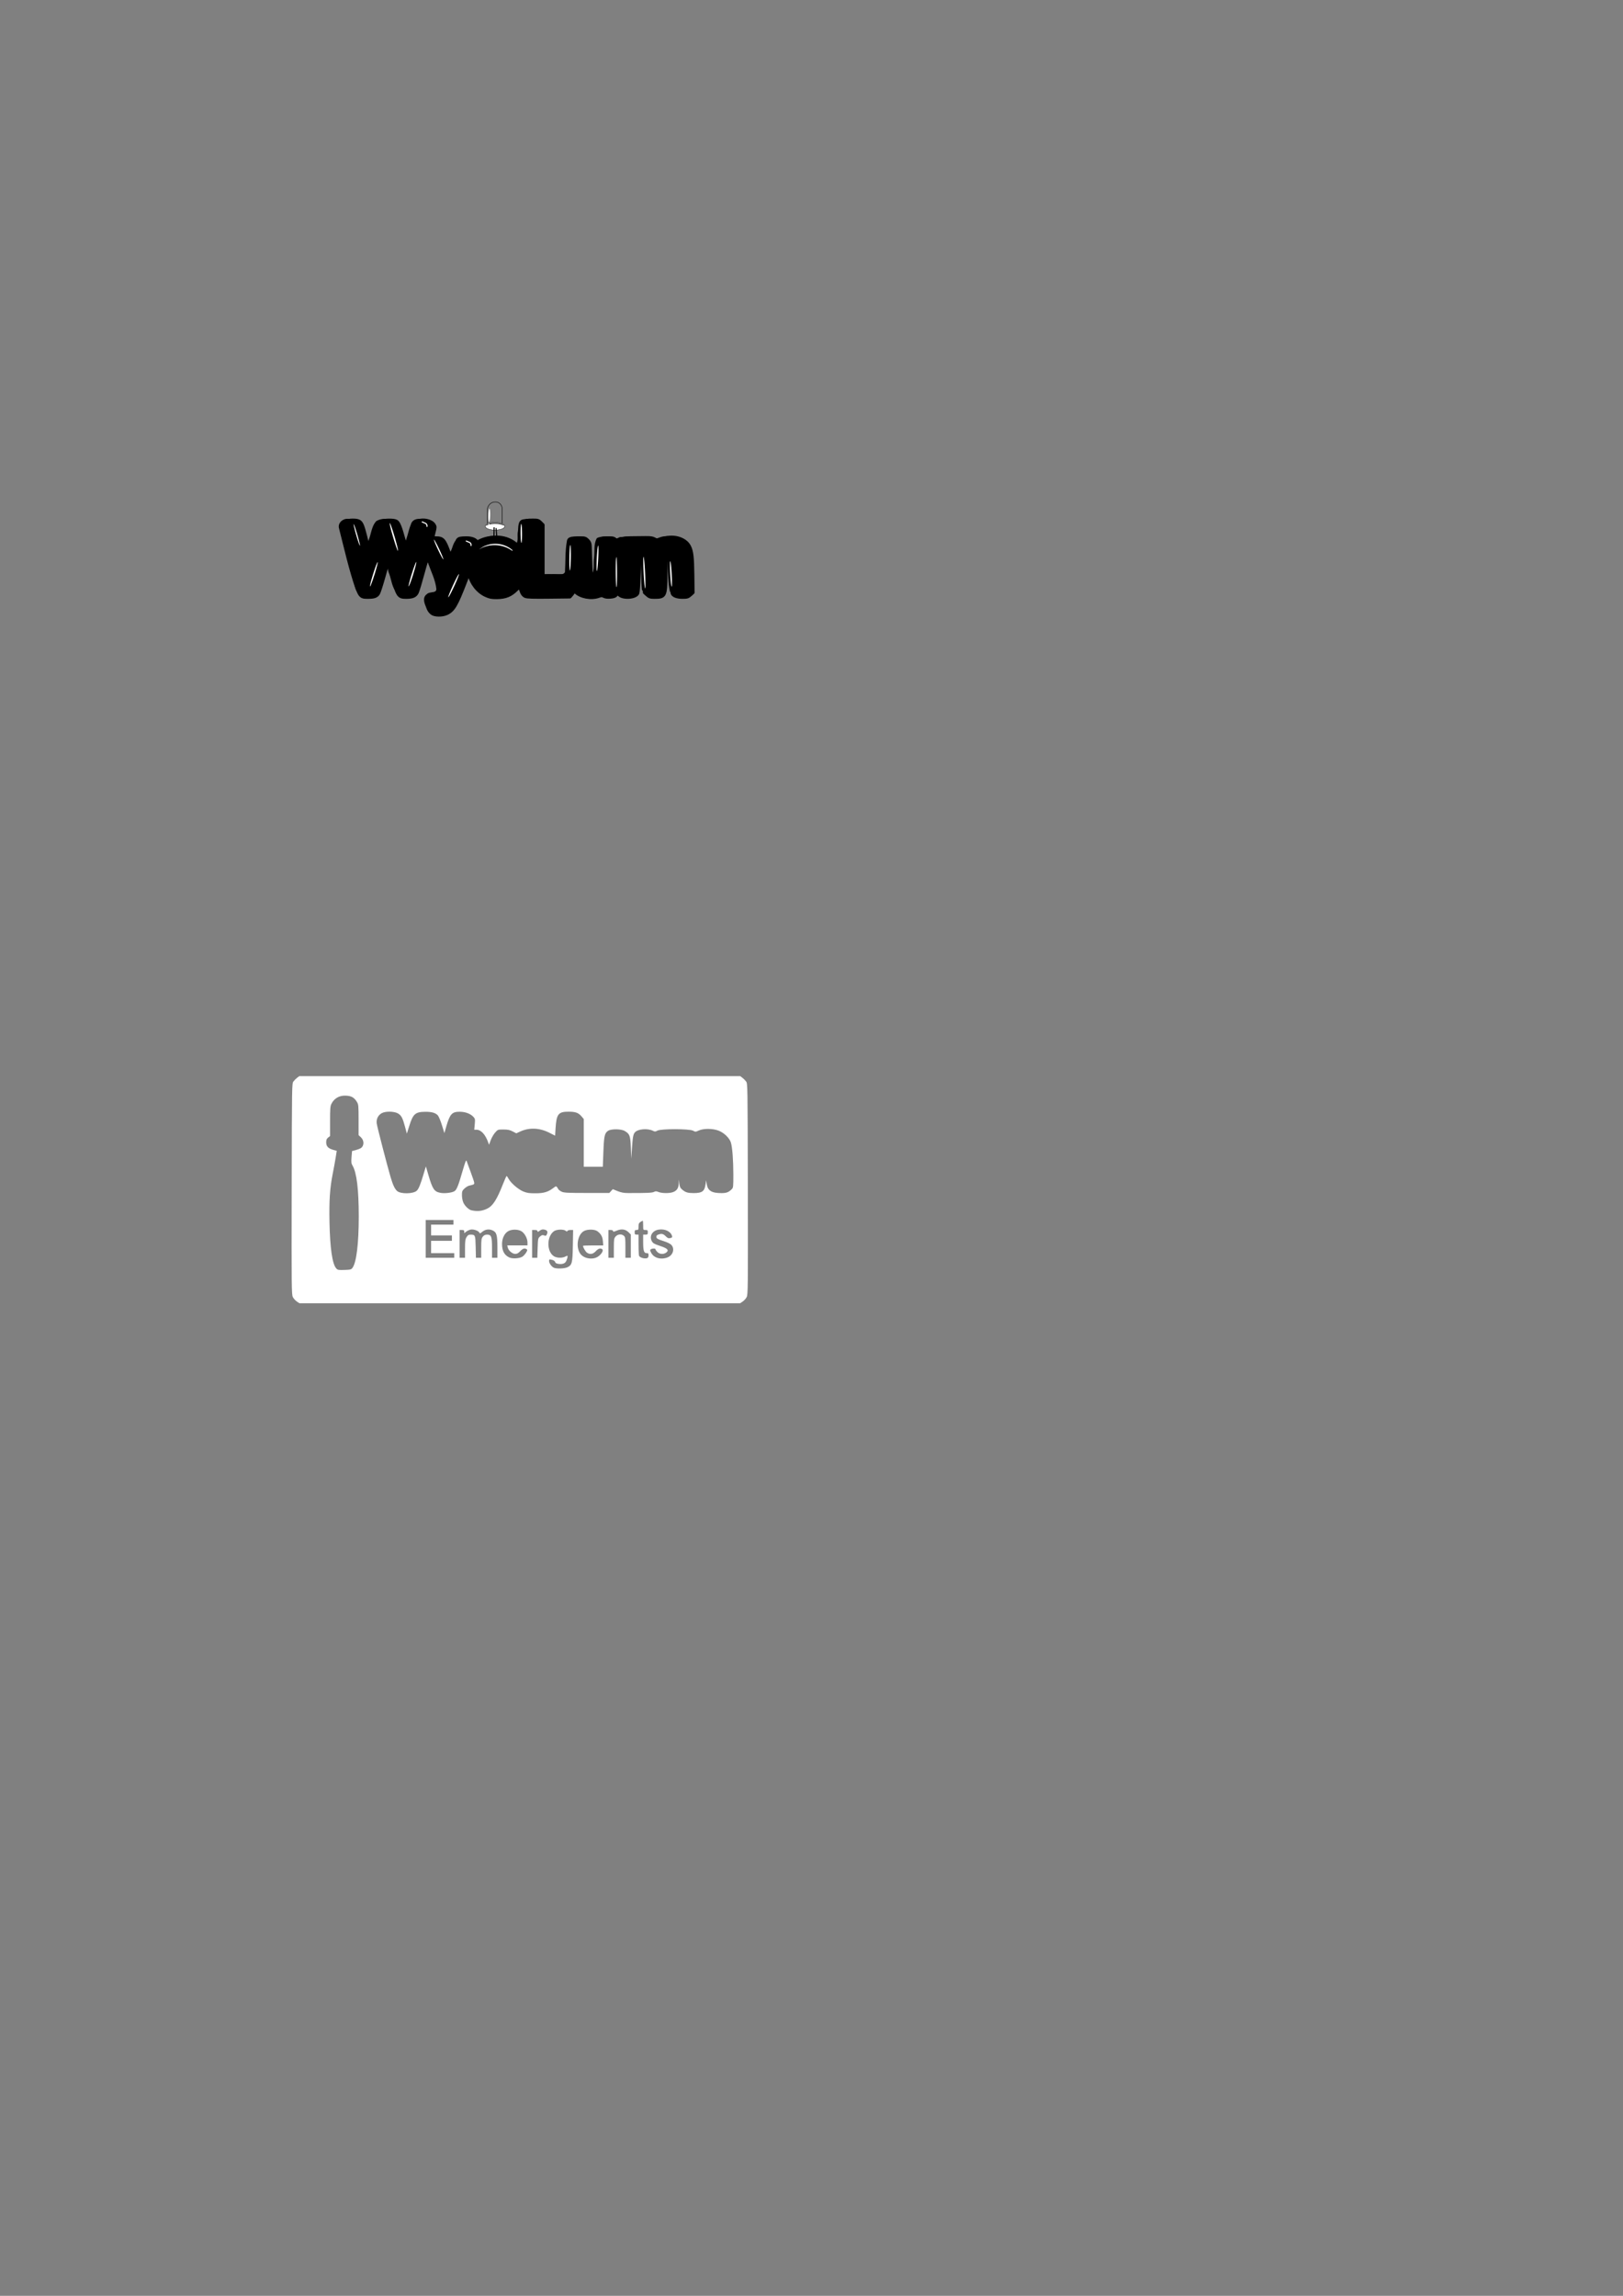 <?xml version="1.0" encoding="UTF-8" standalone="no"?>
<!-- Created with Inkscape (http://www.inkscape.org/) -->

<svg
   xmlns:osb="http://www.openswatchbook.org/uri/2009/osb"
   xmlns:dc="http://purl.org/dc/elements/1.1/"
   xmlns:cc="http://creativecommons.org/ns#"
   xmlns:rdf="http://www.w3.org/1999/02/22-rdf-syntax-ns#"
   xmlns:svg="http://www.w3.org/2000/svg"
   xmlns="http://www.w3.org/2000/svg"
   xmlns:xlink="http://www.w3.org/1999/xlink"
   xmlns:sodipodi="http://sodipodi.sourceforge.net/DTD/sodipodi-0.dtd"
   xmlns:inkscape="http://www.inkscape.org/namespaces/inkscape"
   width="744.094"
   height="1052.362"
   id="svg2995"
   version="1.1"
   inkscape:version="0.48.2 r9819"
   sodipodi:docname="WyoLum_v5_black.svg">
  <rect width="100%" height="100%" fill="#808080" stroke="none"/>
  <defs
     id="defs2997">
    <linearGradient
       inkscape:collect="always"
       id="linearGradient6596">
      <stop
         style="stop-color:#000000;stop-opacity:1;"
         offset="0"
         id="stop6598" />
      <stop
         style="stop-color:#000000;stop-opacity:0;"
         offset="1"
         id="stop6600" />
    </linearGradient>
    <inkscape:perspective
       sodipodi:type="inkscape:persp3d"
       inkscape:vp_x="0 : 526.18109 : 1"
       inkscape:vp_y="0 : 1000 : 0"
       inkscape:vp_z="744.09448 : 526.18109 : 1"
       inkscape:persp3d-origin="372.04724 : 350.78739 : 1"
       id="perspective6394" />
    <linearGradient
       inkscape:collect="always"
       id="linearGradient6029">
      <stop
         style="stop-color:#000000;stop-opacity:1;"
         offset="0"
         id="stop6031" />
      <stop
         style="stop-color:#000000;stop-opacity:0;"
         offset="1"
         id="stop6033" />
    </linearGradient>
    <linearGradient
       inkscape:collect="always"
       id="linearGradient6021">
      <stop
         style="stop-color:#000000;stop-opacity:1;"
         offset="0"
         id="stop6023" />
      <stop
         style="stop-color:#000000;stop-opacity:0;"
         offset="1"
         id="stop6025" />
    </linearGradient>
    <linearGradient
       id="linearGradient5338">
      <stop
         style="stop-color:#000000;stop-opacity:1;"
         offset="0"
         id="stop5340" />
      <stop
         style="stop-color:#000000;stop-opacity:0;"
         offset="1"
         id="stop5342" />
    </linearGradient>
    <linearGradient
       inkscape:collect="always"
       id="linearGradient5296">
      <stop
         style="stop-color:#000000;stop-opacity:1;"
         offset="0"
         id="stop5298" />
      <stop
         style="stop-color:#000000;stop-opacity:0;"
         offset="1"
         id="stop5300" />
    </linearGradient>
    <linearGradient
       id="linearGradient5233"
       osb:paint="solid">
      <stop
         style="stop-color:#000000;stop-opacity:1;"
         offset="0"
         id="stop5235" />
    </linearGradient>
    <radialGradient
       inkscape:collect="always"
       xlink:href="#linearGradient5296"
       id="radialGradient5306"
       cx="260.975"
       cy="404.967"
       fx="260.975"
       fy="404.967"
       r="80.648"
       gradientTransform="matrix(1,0,0,0.271,0,295.238)"
       gradientUnits="userSpaceOnUse" />
    <radialGradient
       inkscape:collect="always"
       xlink:href="#linearGradient5338-8"
       id="radialGradient5344-6"
       cx="259.58"
       cy="354.77"
       fx="259.58"
       fy="354.77"
       r="81.275"
       gradientTransform="matrix(1,0,0,0.277,0,256.632)"
       gradientUnits="userSpaceOnUse" />
    <linearGradient
       inkscape:collect="always"
       id="linearGradient5338-8">
      <stop
         style="stop-color:#000000;stop-opacity:1;"
         offset="0"
         id="stop5340-8" />
      <stop
         style="stop-color:#000000;stop-opacity:0;"
         offset="1"
         id="stop5342-2" />
    </linearGradient>
    <radialGradient
       inkscape:collect="always"
       xlink:href="#linearGradient5296-1"
       id="radialGradient5306-7"
       cx="260.975"
       cy="404.967"
       fx="260.975"
       fy="404.967"
       r="80.648"
       gradientTransform="matrix(1,0,0,0.271,0,295.238)"
       gradientUnits="userSpaceOnUse" />
    <linearGradient
       inkscape:collect="always"
       id="linearGradient5296-1">
      <stop
         style="stop-color:#000000;stop-opacity:1;"
         offset="0"
         id="stop5298-2" />
      <stop
         style="stop-color:#000000;stop-opacity:0;"
         offset="1"
         id="stop5300-6" />
    </linearGradient>
    <radialGradient
       inkscape:collect="always"
       xlink:href="#linearGradient5296-1"
       id="radialGradient5404"
       cx="260.975"
       cy="404.967"
       fx="260.975"
       fy="404.967"
       r="80.648"
       gradientTransform="matrix(1,0,0,0.271,0,295.238)"
       gradientUnits="userSpaceOnUse" />
    <radialGradient
       inkscape:collect="always"
       xlink:href="#linearGradient5296-1"
       id="radialGradient5412"
       cx="260.975"
       cy="404.967"
       fx="260.975"
       fy="404.967"
       r="80.648"
       gradientTransform="matrix(1,0,0,0.271,0,295.238)"
       gradientUnits="userSpaceOnUse" />
    <radialGradient
       inkscape:collect="always"
       xlink:href="#linearGradient5296-1"
       id="radialGradient5420"
       cx="260.975"
       cy="404.967"
       fx="260.975"
       fy="404.967"
       r="80.648"
       gradientTransform="matrix(1,0,0,0.271,0,295.238)"
       gradientUnits="userSpaceOnUse" />
    <radialGradient
       inkscape:collect="always"
       xlink:href="#linearGradient5296-1"
       id="radialGradient5428"
       cx="260.975"
       cy="404.967"
       fx="260.975"
       fy="404.967"
       r="80.648"
       gradientTransform="matrix(1,0,0,0.271,0,295.238)"
       gradientUnits="userSpaceOnUse" />
    <radialGradient
       inkscape:collect="always"
       xlink:href="#linearGradient5296-1"
       id="radialGradient5436"
       cx="260.975"
       cy="404.967"
       fx="260.975"
       fy="404.967"
       r="80.648"
       gradientTransform="matrix(1,0,0,0.271,0,295.238)"
       gradientUnits="userSpaceOnUse" />
    <radialGradient
       inkscape:collect="always"
       xlink:href="#linearGradient5296-1"
       id="radialGradient5444"
       cx="260.975"
       cy="404.967"
       fx="260.975"
       fy="404.967"
       r="80.648"
       gradientTransform="matrix(1,0,0,0.271,0,295.238)"
       gradientUnits="userSpaceOnUse" />
    <radialGradient
       inkscape:collect="always"
       xlink:href="#linearGradient5296-1"
       id="radialGradient5452"
       cx="260.975"
       cy="404.967"
       fx="260.975"
       fy="404.967"
       r="80.648"
       gradientTransform="matrix(1,0,0,0.271,0,295.238)"
       gradientUnits="userSpaceOnUse" />
    <radialGradient
       inkscape:collect="always"
       xlink:href="#linearGradient5296-1"
       id="radialGradient5553"
       gradientUnits="userSpaceOnUse"
       gradientTransform="matrix(1,0,0,0.271,0,295.238)"
       cx="260.975"
       cy="404.967"
       fx="260.975"
       fy="404.967"
       r="80.648" />
    <radialGradient
       inkscape:collect="always"
       xlink:href="#linearGradient5296-1"
       id="radialGradient5555"
       gradientUnits="userSpaceOnUse"
       gradientTransform="matrix(1,0,0,0.271,0,295.238)"
       cx="260.975"
       cy="404.967"
       fx="260.975"
       fy="404.967"
       r="80.648" />
    <radialGradient
       inkscape:collect="always"
       xlink:href="#linearGradient5296-1"
       id="radialGradient5557"
       gradientUnits="userSpaceOnUse"
       gradientTransform="matrix(1,0,0,0.271,0,295.238)"
       cx="260.975"
       cy="404.967"
       fx="260.975"
       fy="404.967"
       r="80.648" />
    <radialGradient
       inkscape:collect="always"
       xlink:href="#linearGradient5296-1"
       id="radialGradient5559"
       gradientUnits="userSpaceOnUse"
       gradientTransform="matrix(1,0,0,0.271,0,295.238)"
       cx="260.975"
       cy="404.967"
       fx="260.975"
       fy="404.967"
       r="80.648" />
    <radialGradient
       inkscape:collect="always"
       xlink:href="#linearGradient5296-1"
       id="radialGradient5561"
       gradientUnits="userSpaceOnUse"
       gradientTransform="matrix(1,0,0,0.271,0,295.238)"
       cx="260.975"
       cy="404.967"
       fx="260.975"
       fy="404.967"
       r="80.648" />
    <radialGradient
       inkscape:collect="always"
       xlink:href="#linearGradient5296-1"
       id="radialGradient5563"
       gradientUnits="userSpaceOnUse"
       gradientTransform="matrix(1,0,0,0.271,0,295.238)"
       cx="260.975"
       cy="404.967"
       fx="260.975"
       fy="404.967"
       r="80.648" />
    <radialGradient
       inkscape:collect="always"
       xlink:href="#linearGradient5296-1"
       id="radialGradient5565"
       gradientUnits="userSpaceOnUse"
       gradientTransform="matrix(1,0,0,0.271,0,295.238)"
       cx="260.975"
       cy="404.967"
       fx="260.975"
       fy="404.967"
       r="80.648" />
    <radialGradient
       inkscape:collect="always"
       xlink:href="#linearGradient5296-1"
       id="radialGradient5574"
       gradientUnits="userSpaceOnUse"
       gradientTransform="matrix(1,0,0,0.271,0,295.238)"
       cx="260.975"
       cy="404.967"
       fx="260.975"
       fy="404.967"
       r="80.648" />
    <radialGradient
       inkscape:collect="always"
       xlink:href="#linearGradient5296-1"
       id="radialGradient5607"
       gradientUnits="userSpaceOnUse"
       gradientTransform="matrix(1,0,0,0.271,0,295.238)"
       cx="260.975"
       cy="404.967"
       fx="260.975"
       fy="404.967"
       r="80.648" />
    <radialGradient
       inkscape:collect="always"
       xlink:href="#linearGradient5296-1"
       id="radialGradient5626"
       gradientUnits="userSpaceOnUse"
       gradientTransform="matrix(1,0,0,0.271,0,295.238)"
       cx="260.975"
       cy="404.967"
       fx="260.975"
       fy="404.967"
       r="80.648" />
    <linearGradient
       inkscape:collect="always"
       xlink:href="#linearGradient6021"
       id="linearGradient6027"
       x1="209.358"
       y1="292.959"
       x2="211.039"
       y2="184.771"
       gradientUnits="userSpaceOnUse"
       gradientTransform="translate(-57.276,-5.657)" />
    <linearGradient
       inkscape:collect="always"
       xlink:href="#linearGradient6029"
       id="linearGradient6035"
       x1="209.358"
       y1="292.959"
       x2="211.039"
       y2="184.771"
       gradientUnits="userSpaceOnUse"
       gradientTransform="translate(-57.276,-5.657)" />
    <linearGradient
       inkscape:collect="always"
       xlink:href="#linearGradient6029-2"
       id="linearGradient6035-8"
       x1="209.358"
       y1="292.959"
       x2="211.039"
       y2="184.771"
       gradientUnits="userSpaceOnUse"
       gradientTransform="translate(-57.276,-5.657)" />
    <linearGradient
       inkscape:collect="always"
       id="linearGradient6029-2">
      <stop
         style="stop-color:#000000;stop-opacity:1;"
         offset="0"
         id="stop6031-7" />
      <stop
         style="stop-color:#000000;stop-opacity:0;"
         offset="1"
         id="stop6033-8" />
    </linearGradient>
    <linearGradient
       inkscape:collect="always"
       xlink:href="#linearGradient6021-2"
       id="linearGradient6027-0"
       x1="209.358"
       y1="292.959"
       x2="211.039"
       y2="184.771"
       gradientUnits="userSpaceOnUse"
       gradientTransform="translate(-57.276,-5.657)" />
    <linearGradient
       inkscape:collect="always"
       id="linearGradient6021-2">
      <stop
         style="stop-color:#000000;stop-opacity:1;"
         offset="0"
         id="stop6023-0" />
      <stop
         style="stop-color:#000000;stop-opacity:0;"
         offset="1"
         id="stop6025-8" />
    </linearGradient>
    <linearGradient
       y2="184.771"
       x2="211.039"
       y1="292.959"
       x1="209.358"
       gradientTransform="translate(-47.21,-7.1)"
       gradientUnits="userSpaceOnUse"
       id="linearGradient6130"
       xlink:href="#linearGradient6029-2"
       inkscape:collect="always" />
    <linearGradient
       y2="184.771"
       x2="211.039"
       y1="292.959"
       x1="209.358"
       gradientTransform="translate(-47.21,-7.1)"
       gradientUnits="userSpaceOnUse"
       id="linearGradient6132"
       xlink:href="#linearGradient6021-2"
       inkscape:collect="always" />
    <linearGradient
       y2="184.771"
       x2="211.039"
       y1="292.959"
       x1="209.358"
       gradientTransform="translate(-47.21,-7.1)"
       gradientUnits="userSpaceOnUse"
       id="linearGradient6130-9"
       xlink:href="#linearGradient6029-2-2"
       inkscape:collect="always" />
    <linearGradient
       inkscape:collect="always"
       id="linearGradient6029-2-2">
      <stop
         style="stop-color:#000000;stop-opacity:1;"
         offset="0"
         id="stop6031-7-8" />
      <stop
         style="stop-color:#000000;stop-opacity:0;"
         offset="1"
         id="stop6033-8-2" />
    </linearGradient>
    <linearGradient
       y2="184.771"
       x2="211.039"
       y1="292.959"
       x1="209.358"
       gradientTransform="translate(-47.21,-7.1)"
       gradientUnits="userSpaceOnUse"
       id="linearGradient6132-0"
       xlink:href="#linearGradient6021-2-5"
       inkscape:collect="always" />
    <linearGradient
       inkscape:collect="always"
       id="linearGradient6021-2-5">
      <stop
         style="stop-color:#000000;stop-opacity:1;"
         offset="0"
         id="stop6023-0-5" />
      <stop
         style="stop-color:#000000;stop-opacity:0;"
         offset="1"
         id="stop6025-8-2" />
    </linearGradient>
    <linearGradient
       y2="184.771"
       x2="211.039"
       y1="292.959"
       x1="209.358"
       gradientTransform="translate(-65.949,-6.04)"
       gradientUnits="userSpaceOnUse"
       id="linearGradient6188"
       xlink:href="#linearGradient6029-2-2"
       inkscape:collect="always" />
    <linearGradient
       y2="184.771"
       x2="211.039"
       y1="292.959"
       x1="209.358"
       gradientTransform="translate(-65.949,-6.04)"
       gradientUnits="userSpaceOnUse"
       id="linearGradient6190"
       xlink:href="#linearGradient6021-2-5"
       inkscape:collect="always" />
    <radialGradient
       inkscape:collect="always"
       xlink:href="#linearGradient6596"
       id="radialGradient6602"
       cx="284"
       cy="293.362"
       fx="284"
       fy="293.362"
       r="79.5"
       gradientTransform="matrix(-1.075,0.03,-0.012,-0.435,592.854,412.443)"
       gradientUnits="userSpaceOnUse" />
    <filter
       id="filter6604"
       inkscape:label="Invert"
       x="0"
       y="0"
       width="1"
       height="1"
       inkscape:menu="Color"
       inkscape:menu-tooltip="Invert colors"
       color-interpolation-filters="sRGB">
      <feColorMatrix
         id="feColorMatrix6606"
         type="saturate"
         values="1"
         result="fbSourceGraphic" />
      <feColorMatrix
         id="feColorMatrix6608"
         in="fbSourceGraphic"
         values="-1 0 0 0 1 0 -1 0 0 1 0 0 -1 0 1 0 0 0 1 0 " />
    </filter>
    <linearGradient
       inkscape:collect="always"
       xlink:href="#linearGradient5338-88"
       id="linearGradient6909-4"
       gradientUnits="userSpaceOnUse"
       gradientTransform="translate(-6.061,8.243)"
       x1="334.576"
       y1="372.448"
       x2="182.109"
       y2="334.971" />
    <linearGradient
       id="linearGradient5338-88">
      <stop
         style="stop-color:#000000;stop-opacity:1;"
         offset="0"
         id="stop5340-2" />
      <stop
         style="stop-color:#000000;stop-opacity:0;"
         offset="1"
         id="stop5342-4" />
    </linearGradient>
    <linearGradient
       inkscape:collect="always"
       xlink:href="#linearGradient5338-1"
       id="linearGradient6909-5"
       gradientUnits="userSpaceOnUse"
       gradientTransform="translate(-6.061,8.243)"
       x1="334.576"
       y1="372.448"
       x2="182.109"
       y2="334.971" />
    <linearGradient
       id="linearGradient5338-1">
      <stop
         style="stop-color:#000000;stop-opacity:1;"
         offset="0"
         id="stop5340-7" />
      <stop
         style="stop-color:#000000;stop-opacity:0;"
         offset="1"
         id="stop5342-1" />
    </linearGradient>
    <linearGradient
       id="linearGradient5338-3">
      <stop
         style="stop-color:#000000;stop-opacity:1;"
         offset="0"
         id="stop5340-22" />
      <stop
         style="stop-color:#000000;stop-opacity:0;"
         offset="1"
         id="stop5342-16" />
    </linearGradient>
    <linearGradient
       id="linearGradient5338-1-9">
      <stop
         style="stop-color:#000000;stop-opacity:1;"
         offset="0"
         id="stop5340-7-5" />
      <stop
         style="stop-color:#000000;stop-opacity:0;"
         offset="1"
         id="stop5342-1-4" />
    </linearGradient>
    <linearGradient
       id="linearGradient5338-7">
      <stop
         style="stop-color:#000000;stop-opacity:1;"
         offset="0"
         id="stop5340-87" />
      <stop
         style="stop-color:#000000;stop-opacity:0;"
         offset="1"
         id="stop5342-8" />
    </linearGradient>
    <linearGradient
       id="linearGradient5338-1-7">
      <stop
         style="stop-color:#000000;stop-opacity:1;"
         offset="0"
         id="stop5340-7-2" />
      <stop
         style="stop-color:#000000;stop-opacity:0;"
         offset="1"
         id="stop5342-1-5" />
    </linearGradient>
    <radialGradient
       inkscape:collect="always"
       xlink:href="#linearGradient5338-1-7"
       id="radialGradient3937"
       cx="197.014"
       cy="251.626"
       fx="197.014"
       fy="251.626"
       r="80.044"
       gradientTransform="matrix(0.005,2.673,-1.247,0.002,713.769,-245.082)"
       gradientUnits="userSpaceOnUse" />
    <filter
       id="filter3963"
       inkscape:label="Invert"
       x="0"
       y="0"
       width="1"
       height="1"
       inkscape:menu="Color"
       inkscape:menu-tooltip="Invert colors"
       color-interpolation-filters="sRGB">
      <feColorMatrix
         id="feColorMatrix3965"
         type="saturate"
         values="1"
         result="fbSourceGraphic" />
      <feColorMatrix
         id="feColorMatrix3967"
         in="fbSourceGraphic"
         values="-1 0 0 0 1 0 -1 0 0 1 0 0 -1 0 1 0 0 0 1 0 " />
    </filter>
    <radialGradient
       inkscape:collect="always"
       xlink:href="#linearGradient5338-1-7-2"
       id="radialGradient3937-8"
       cx="197.014"
       cy="251.626"
       fx="197.014"
       fy="251.626"
       r="80.044"
       gradientTransform="matrix(0.005,2.673,-1.247,0.002,555.377,-183.917)"
       gradientUnits="userSpaceOnUse" />
    <linearGradient
       id="linearGradient5338-1-7-2">
      <stop
         style="stop-color:#000000;stop-opacity:1;"
         offset="0"
         id="stop5340-7-2-7" />
      <stop
         style="stop-color:#000000;stop-opacity:0;"
         offset="1"
         id="stop5342-1-5-7" />
    </linearGradient>
    <filter
       id="filter3963-1"
       inkscape:label="Invert"
       x="0"
       y="0"
       width="1"
       height="1"
       inkscape:menu="Color"
       inkscape:menu-tooltip="Invert colors"
       color-interpolation-filters="sRGB">
      <feColorMatrix
         id="feColorMatrix3965-2"
         type="saturate"
         values="1"
         result="fbSourceGraphic" />
      <feColorMatrix
         id="feColorMatrix3967-6"
         in="fbSourceGraphic"
         values="-1 0 0 0 1 0 -1 0 0 1 0 0 -1 0 1 0 0 0 1 0 " />
    </filter>
    <radialGradient
       r="80.044"
       fy="251.626"
       fx="197.014"
       cy="251.626"
       cx="197.014"
       gradientTransform="matrix(9.3562212e-4,0.394,-1.247,0.003,554.069,164.73)"
       gradientUnits="userSpaceOnUse"
       id="radialGradient3989"
       xlink:href="#linearGradient6596"
       inkscape:collect="always" />
    <radialGradient
       r="80.044"
       fy="251.626"
       fx="197.014"
       cy="251.626"
       cx="197.014"
       gradientTransform="matrix(9.3562212e-4,0.394,-1.247,0.003,544.598,164.469)"
       gradientUnits="userSpaceOnUse"
       id="radialGradient3989-7"
       xlink:href="#linearGradient6596-4"
       inkscape:collect="always" />
    <linearGradient
       inkscape:collect="always"
       id="linearGradient6596-4">
      <stop
         style="stop-color:#000000;stop-opacity:1;"
         offset="0"
         id="stop6598-0" />
      <stop
         style="stop-color:#000000;stop-opacity:0;"
         offset="1"
         id="stop6600-9" />
    </linearGradient>
    <filter
       id="filter3963-1-4"
       inkscape:label="Invert"
       x="0"
       y="0"
       width="1"
       height="1"
       inkscape:menu="Color"
       inkscape:menu-tooltip="Invert colors"
       color-interpolation-filters="sRGB">
      <feColorMatrix
         id="feColorMatrix3965-2-8"
         type="saturate"
         values="1"
         result="fbSourceGraphic" />
      <feColorMatrix
         id="feColorMatrix3967-6-8"
         in="fbSourceGraphic"
         values="-1 0 0 0 1 0 -1 0 0 1 0 0 -1 0 1 0 0 0 1 0 " />
    </filter>
    <filter
       id="filter4087"
       inkscape:label="Invert"
       x="0"
       y="0"
       width="1"
       height="1"
       inkscape:menu="Color"
       inkscape:menu-tooltip="Invert colors"
       color-interpolation-filters="sRGB">
      <feColorMatrix
         id="feColorMatrix4089"
         type="saturate"
         values="1"
         result="fbSourceGraphic" />
      <feColorMatrix
         id="feColorMatrix4091"
         in="fbSourceGraphic"
         values="-1 0 0 0 1 0 -1 0 0 1 0 0 -1 0 1 0 0 0 1 0 "
         result="fbSourceGraphic" />
      <feColorMatrix
         result="fbSourceGraphicAlpha"
         in="fbSourceGraphic"
         values="0 0 0 -1 0 0 0 0 -1 0 0 0 0 -1 0 0 0 0 1 0"
         id="feColorMatrix4093" />
      <feColorMatrix
         id="feColorMatrix4095"
         type="saturate"
         values="1"
         result="fbSourceGraphic"
         in="fbSourceGraphic" />
      <feColorMatrix
         id="feColorMatrix4097"
         in="fbSourceGraphic"
         values="-1 0 0 0 1 0 -1 0 0 1 0 0 -1 0 1 0 0 0 1 0 " />
    </filter>
    <radialGradient
       inkscape:collect="always"
       xlink:href="#linearGradient6596-4"
       id="radialGradient3349"
       gradientUnits="userSpaceOnUse"
       gradientTransform="matrix(9.3562212e-4,0.394,-1.247,0.003,564.928,120.452)"
       cx="197.014"
       cy="251.626"
       fx="197.014"
       fy="251.626"
       r="80.044" />
  </defs>
  <sodipodi:namedview
     id="base"
     pagecolor="#ffffff"
     bordercolor="#666666"
     borderopacity="1.0"
     inkscape:pageopacity="0.0"
     inkscape:pageshadow="2"
     inkscape:zoom="5.6568542"
     inkscape:cx="239.16746"
     inkscape:cy="802.19399"
     inkscape:document-units="px"
     inkscape:current-layer="layer1"
     showgrid="false"
     inkscape:window-width="1366"
     inkscape:window-height="744"
     inkscape:window-x="0"
     inkscape:window-y="24"
     inkscape:window-maximized="1"
     showguides="true"
     inkscape:guide-bbox="true" />
  <g
     inkscape:label="Layer 1"
     inkscape:groupmode="layer"
     id="layer1">
    <path
       style="fill:#ffffff;fill-opacity:1;fill-rule:nonzero;stroke:#000000;stroke-width:0;stroke-linecap:butt;stroke-linejoin:round;stroke-miterlimit:4;stroke-opacity:1;stroke-dasharray:none;stroke-dashoffset:0"
       d="m 136.084,596.594 c -0.661,-0.441 -1.48,-1.356 -1.822,-2.033 -0.584,-1.158 -0.615,-4.086 -0.53,-49.553 0.09,-48.184 0.092,-48.325 0.819,-49.299 0.401,-0.537 1.168,-1.304 1.705,-1.705 l 0.976,-0.729 101.064,0 101.064,0 0.976,0.729 c 0.537,0.401 1.304,1.168 1.705,1.705 0.727,0.974 0.729,1.115 0.819,49.299 0.085,45.467 0.053,48.395 -0.53,49.553 -0.341,0.677 -1.161,1.592 -1.822,2.033 l -1.201,0.803 -101.012,0 -101.012,0 -1.201,-0.803 z m 25.534,-15.461 c 1.802,-2.466 2.865,-11.202 2.861,-23.511 -0.004,-12.366 -0.944,-20.095 -2.834,-23.298 -0.599,-1.016 -0.666,-1.572 -0.472,-3.946 l 0.226,-2.764 1.591,-0.405 c 0.875,-0.223 1.951,-0.63 2.39,-0.905 1.626,-1.017 1.659,-3.527 0.066,-5.004 l -1.043,-0.967 -10e-4,-6.988 c -0.001,-6.499 -0.054,-7.074 -0.752,-8.219 -1.308,-2.145 -2.684,-2.88 -5.451,-2.908 -2.756,-0.028 -4.99,1.297 -6.208,3.683 -0.588,1.152 -0.669,2.136 -0.669,8.081 l 0,6.769 -0.884,0.695 c -0.701,0.551 -0.884,1.014 -0.884,2.235 0,1.804 0.973,2.795 3.375,3.438 l 1.458,0.39 -0.48,3.036 c -0.264,1.67 -0.86,4.945 -1.325,7.278 -1.341,6.732 -1.724,12.398 -1.519,22.451 0.246,12.034 1.305,19.219 3.121,21.169 0.655,0.703 1.016,0.768 3.756,0.676 2.766,-0.093 3.087,-0.179 3.676,-0.986 z m 98.473,-0.224 c 2.177,-1.033 2.401,-1.907 2.54,-9.94 l 0.124,-7.159 -1.239,0 c -0.682,0 -1.306,0.199 -1.388,0.442 -0.114,0.339 -0.295,0.321 -0.776,-0.076 -0.964,-0.796 -4.2,-0.678 -5.401,0.197 -3.389,2.47 -3.365,9.415 0.039,11.49 1.335,0.814 3.749,0.877 5.184,0.134 0.94,-0.486 1.043,-0.485 1.043,0.011 0,0.303 -0.227,1.095 -0.505,1.76 -0.372,0.89 -0.816,1.292 -1.679,1.522 -1.153,0.306 -3.204,-0.023 -3.389,-0.545 -0.265,-0.746 -0.719,-1.083 -1.762,-1.309 -1.051,-0.228 -1.149,-0.176 -1.149,0.615 0,1.019 1.2,2.66 2.259,3.088 1.284,0.519 4.8,0.385 6.1,-0.232 l 0,10e-6 z m -20.463,-4.962 c 0.532,-0.397 1.27,-1.237 1.639,-1.868 0.562,-0.96 0.591,-1.198 0.177,-1.46 -0.929,-0.588 -1.779,-0.325 -2.947,0.913 -0.849,0.9 -1.468,1.237 -2.269,1.237 -1.332,0 -3.106,-1.506 -3.437,-2.917 l -0.228,-0.972 4.635,0 4.635,0 0,-1.339 c 0,-1.872 -1.336,-4.332 -2.814,-5.181 -1.629,-0.936 -4.41,-0.936 -6.039,0 -1.703,0.979 -2.814,3.293 -2.814,5.865 0,3.183 1.051,5.118 3.359,6.186 1.517,0.702 4.882,0.446 6.104,-0.464 l 0,0 z m 33.56,0.567 c 2.024,-0.767 3.865,-3.285 2.865,-3.919 -0.889,-0.564 -1.755,-0.284 -2.908,0.938 -1.313,1.392 -2.684,1.616 -4.047,0.661 -0.683,-0.478 -1.809,-2.423 -1.809,-3.124 0,-0.103 2.088,-0.188 4.64,-0.188 l 4.64,0 -0.162,-1.959 c -0.172,-2.074 -0.855,-3.305 -2.528,-4.554 -1.228,-0.917 -4.481,-0.973 -6.113,-0.107 -3.15,1.673 -3.966,7.956 -1.405,10.819 1.482,1.657 4.543,2.299 6.828,1.434 l 0,0 z m 23.594,0.163 c 0.332,-0.127 0.559,-0.631 0.559,-1.237 0,-0.858 -0.144,-1.023 -0.893,-1.023 -1.239,0 -1.582,-1.116 -1.582,-5.15 l 0,-3.336 1.061,0 c 0.943,0 1.061,-0.118 1.061,-1.061 0,-0.943 -0.118,-1.061 -1.061,-1.061 -1.061,0 -1.061,0 -1.061,-2.121 0,-1.167 -0.085,-2.121 -0.189,-2.121 -0.104,0 -0.581,0.257 -1.061,0.571 -0.707,0.463 -0.871,0.864 -0.871,2.121 0,1.418 -0.075,1.55 -0.884,1.55 -0.746,0 -0.884,0.165 -0.884,1.061 0,0.896 0.137,1.061 0.884,1.061 l 0.884,0 0.005,4.685 c 0.003,2.577 0.127,4.876 0.275,5.109 0.542,0.852 2.634,1.383 3.756,0.952 l 10e-6,0 z m 9.321,-0.326 c 2.422,-0.969 3.319,-3.845 1.757,-5.635 -0.521,-0.597 -1.833,-1.244 -3.801,-1.876 -2.492,-0.8 -3.025,-1.1 -3.118,-1.759 -0.083,-0.588 0.13,-0.887 0.819,-1.149 1.521,-0.578 2.293,-0.415 3.433,0.725 0.882,0.882 1.266,1.038 2.108,0.853 0.855,-0.188 0.99,-0.355 0.798,-0.99 -0.632,-2.089 -3.23,-3.317 -6.104,-2.886 -2.87,0.43 -4.394,2.936 -3.186,5.239 0.536,1.022 1.054,1.316 4.163,2.363 3.096,1.043 3.798,1.828 2.552,2.851 -1.187,0.974 -3.057,0.891 -4.131,-0.183 -0.477,-0.477 -0.868,-1.034 -0.868,-1.237 0,-0.462 -1.41,-0.474 -2.121,-0.019 -0.463,0.296 -0.441,0.509 0.177,1.674 1.252,2.363 4.503,3.24 7.524,2.031 l 0,0 z m -97.857,-0.874 0,-1.061 -5.303,0 -5.303,0 0,-2.828 0,-2.828 4.773,0 4.773,0 0,-1.237 0,-1.237 -4.773,0 -4.773,0 0,-2.475 0,-2.475 5.127,0 5.127,0 0,-1.061 0,-1.061 -6.364,0 -6.364,0 0,8.662 0,8.662 6.541,0 6.541,0 0,-1.061 z m 4.951,-3.094 c 0.001,-3.518 0.109,-4.33 0.702,-5.303 0.562,-0.922 0.929,-1.148 1.855,-1.144 2.131,0.01 2.204,0.186 2.33,5.638 l 0.115,4.963 1.211,0 1.211,0 0,-4.372 c 0,-3.887 0.081,-4.475 0.733,-5.303 0.533,-0.677 1.058,-0.932 1.925,-0.932 1.975,0 2.292,0.843 2.292,6.089 l 0,4.518 1.237,0 1.237,0 0,-4.784 c 0,-5.729 -0.377,-6.987 -2.343,-7.808 -1.626,-0.68 -3.289,-0.409 -4.68,0.762 -0.867,0.729 -1.067,0.781 -1.243,0.324 -0.32,-0.835 -2.634,-1.665 -3.953,-1.417 -0.629,0.118 -1.558,0.54 -2.064,0.938 l -0.92,0.723 0,-0.733 c 0,-0.578 -0.223,-0.733 -1.061,-0.733 l -1.061,0 0,6.364 0,6.364 1.237,0 1.237,0 0.001,-4.154 -9e-5,0 z m 33.296,-0.311 c 0.144,-4.338 0.176,-4.489 1.11,-5.292 0.781,-0.672 1.128,-0.764 1.848,-0.49 0.761,0.289 0.942,0.216 1.277,-0.519 0.54,-1.186 0.188,-1.852 -1.133,-2.142 -0.861,-0.189 -1.364,-0.07 -2.145,0.508 -0.823,0.608 -1.021,0.65 -1.021,0.214 0,-0.382 -0.362,-0.541 -1.237,-0.541 l -1.237,0 0,6.364 0,6.364 1.195,0 1.195,0 0.149,-4.465 z m 34.938,0.065 c 0,-4.053 0.063,-4.473 0.795,-5.324 0.967,-1.124 2.765,-1.29 3.802,-0.351 0.638,0.578 0.706,1.09 0.706,5.357 l 0,4.718 1.237,0 1.237,0 0,-5.33 0,-5.33 -1.007,-1.007 c -1.429,-1.429 -3.255,-1.694 -5.407,-0.785 -1.374,0.58 -1.717,0.625 -1.717,0.226 0,-0.32 -0.382,-0.5 -1.061,-0.5 l -1.061,0 0,6.364 0,6.364 1.237,0 1.237,0 0,-4.4 z m -58.135,-18.079 c 2.659,-1.255 4.488,-4.107 7.406,-11.551 0.743,-1.896 1.447,-3.447 1.565,-3.447 0.117,0 0.52,0.569 0.894,1.264 1.067,1.981 4.5,4.936 6.804,5.857 1.671,0.668 2.693,0.815 5.581,0.806 3.823,-0.013 5.733,-0.594 8.239,-2.505 1.263,-0.963 1.276,-0.959 2.19,0.63 0.181,0.315 0.876,0.832 1.544,1.149 1.037,0.492 2.726,0.576 11.52,0.576 l 10.305,0 0.804,-0.868 0.804,-0.868 2.189,0.884 c 1.625,0.656 2.849,0.886 4.747,0.891 8.687,0.022 11.102,-0.081 11.927,-0.509 0.729,-0.378 1.091,-0.374 2.071,0.026 1.502,0.614 4.83,0.672 6.52,0.114 1.855,-0.612 2.713,-1.864 2.773,-4.049 l 0.05,-1.808 0.226,1.87 c 0.18,1.486 0.442,2.05 1.276,2.751 1.561,1.311 2.563,1.623 5.232,1.626 3.984,0.005 5.074,-0.805 5.525,-4.108 l 0.244,-1.785 0.281,1.768 c 0.486,3.058 2.305,4.155 6.848,4.131 2.253,-0.012 3.229,-0.398 4.686,-1.856 0.622,-0.622 0.682,-1.214 0.672,-6.605 -0.013,-6.687 -0.45,-12.438 -1.112,-14.669 -0.629,-2.117 -3.165,-4.567 -5.716,-5.521 -2.7,-1.01 -6.84,-1.032 -9.009,-0.048 -1.466,0.665 -1.577,0.669 -2.652,0.081 -1.631,-0.892 -14.718,-0.916 -16.32,-0.029 -0.892,0.493 -1.195,0.513 -1.945,0.13 -2.482,-1.27 -7.009,-0.913 -8.365,0.659 -0.817,0.947 -0.995,1.967 -1.43,8.173 l -0.273,3.889 -0.183,-5.012 c -0.203,-5.554 -0.483,-6.312 -2.835,-7.69 -1.624,-0.951 -6.161,-1.001 -7.562,-0.084 -1.619,1.061 -1.909,2.347 -2.185,9.705 l -0.255,6.793 -4.368,0 -4.368,0 0,-10.933 0,-10.933 -0.926,-1.1 c -1.498,-1.78 -2.784,-2.262 -6.054,-2.27 -4.676,-0.011 -5.55,1.104 -5.95,7.595 l -0.209,3.394 -2.711,-1.371 c -4.426,-2.239 -9.113,-2.434 -13.245,-0.55 l -1.841,0.839 -1.688,-0.872 c -1.334,-0.69 -2.219,-0.872 -4.227,-0.872 -2.517,0 -2.55,0.012 -3.793,1.413 -0.69,0.777 -1.598,2.352 -2.018,3.499 l -0.764,2.086 -0.429,-1.178 c -1.321,-3.624 -3.277,-5.716 -5.345,-5.716 l -1.011,0 0.231,-2.485 c 0.214,-2.297 0.167,-2.555 -0.616,-3.407 -1.322,-1.438 -3.673,-2.327 -6.219,-2.35 -3.593,-0.034 -4.576,1.039 -6.231,6.802 l -0.855,2.979 -1.1,-3.541 c -0.605,-1.947 -1.424,-3.952 -1.82,-4.456 -0.963,-1.225 -2.841,-1.792 -5.836,-1.764 -4.545,0.043 -5.611,0.965 -7.291,6.308 l -1.165,3.707 -0.811,-3.054 c -1.093,-4.118 -1.704,-5.288 -3.229,-6.189 -1.771,-1.046 -5.803,-1.104 -7.526,-0.108 -1.683,0.972 -2.514,2.729 -2.238,4.73 0.221,1.599 4.638,18.686 6.336,24.509 1.036,3.555 1.908,5.422 2.983,6.395 1.611,1.457 7.423,1.385 9.017,-0.112 0.906,-0.851 1.693,-2.791 3.241,-7.988 l 0.948,-3.182 1.136,3.889 c 1.922,6.577 2.69,7.717 5.56,8.253 1.965,0.367 5.325,-0.043 6.464,-0.789 0.973,-0.637 1.806,-2.726 3.581,-8.97 0.704,-2.477 1.422,-4.655 1.594,-4.84 0.173,-0.185 0.314,-0.252 0.314,-0.15 0,0.102 0.795,2.294 1.768,4.87 0.972,2.576 1.768,4.98 1.768,5.341 0,0.649 -0.224,0.768 -2.298,1.226 -0.583,0.129 -1.578,0.732 -2.21,1.34 -1.029,0.99 -1.148,1.311 -1.141,3.069 0.004,1.135 0.282,2.567 0.657,3.392 0.71,1.562 2.484,3.249 3.694,3.51 2.74,0.592 4.811,0.383 7.157,-0.724 l 0,0 z"
       id="path4054-5"
       inkscape:connector-curvature="0" />
    <path
       inkscape:export-ydpi="551.72998"
       inkscape:export-xdpi="551.72998"
       inkscape:export-filename="C:\Documents and Settings\Justin\Desktop\WyoLum_v4_red.png"
       style="fill:none;stroke:#000000;stroke-width:0.22px;stroke-linecap:butt;stroke-linejoin:miter;stroke-opacity:1"
       d="m 223.472,240.552 0,-7.497 c 0,0 0.614,-2.889 3.508,-2.957 2.894,-0.069 3.245,2.751 3.245,2.751 l 0,7.909 z"
       id="path5684"
       inkscape:connector-curvature="0" />
    <path
       inkscape:export-ydpi="551.72998"
       inkscape:export-xdpi="551.72998"
       inkscape:export-filename="C:\Documents and Settings\Justin\Desktop\WyoLum_v4_red.png"
       sodipodi:type="arc"
       style="fill:#ffffff;fill-opacity:1;stroke:#000000;stroke-width:1;stroke-linecap:butt;stroke-linejoin:round;stroke-miterlimit:4;stroke-opacity:1;stroke-dasharray:none;stroke-dashoffset:0"
       id="path5690"
       sodipodi:cx="96.520073"
       sodipodi:cy="406.59692"
       sodipodi:rx="27.930717"
       sodipodi:ry="11.844039"
       d="m 124.451,406.597 a 27.931,11.844 0 1 1 -55.861,0 27.931,11.844 0 1 1 55.861,0 z"
       transform="matrix(0.16,0,0,0.147,211.507,181.445)" />
    <path
       inkscape:export-ydpi="551.72998"
       inkscape:export-xdpi="551.72998"
       inkscape:export-filename="C:\Documents and Settings\Justin\Desktop\WyoLum_v4_red.png"
       style="fill:#ffffff;fill-opacity:1;stroke:#000000;stroke-width:1.786;stroke-linecap:butt;stroke-linejoin:round;stroke-miterlimit:4;stroke-opacity:1;stroke-dasharray:none;stroke-dashoffset:0"
       d="m 198.092,280.997 c -1.247,-0.981 -1.896,-2.308 -2.181,-4.46 -0.215,-1.624 -0.148,-1.871 0.797,-2.929 0.853,-0.955 1.355,-1.186 2.894,-1.334 2.996,-0.288 2.986,-0.555 -0.365,-9.361 -1.573,-4.134 -2.97,-7.638 -3.105,-7.786 -0.135,-0.148 -1.179,3.193 -2.32,7.425 -1.141,4.232 -2.359,8.273 -2.706,8.981 -0.753,1.537 -2.02,2.072 -4.904,2.072 -3.503,0 -3.786,-0.451 -6.541,-10.43 -1.673,-6.061 -1.626,-5.911 -1.813,-5.724 -0.089,0.089 -1.006,3.196 -2.036,6.902 -1.03,3.707 -2.144,7.153 -2.475,7.658 -0.795,1.213 -1.905,1.594 -4.648,1.594 -3.778,0 -3.832,-0.09 -7.01,-11.844 -5.087,-18.815 -5.237,-19.484 -4.667,-20.849 0.652,-1.56 2.15,-2.309 4.623,-2.309 3.194,0 3.896,0.568 4.917,3.981 0.479,1.602 1.232,4.544 1.672,6.537 0.44,1.993 0.899,3.624 1.019,3.624 0.12,0 0.887,-2.426 1.705,-5.392 1.787,-6.478 2.222,-7.412 3.808,-8.168 1.47,-0.701 5.567,-0.776 6.855,-0.126 1.017,0.514 1.822,2.505 3.529,8.736 0.613,2.236 1.204,4.305 1.313,4.596 0.109,0.292 0.875,-2.133 1.701,-5.388 1.591,-6.267 2.147,-7.52 3.575,-8.063 2.37,-0.901 5.957,-0.08 7.07,1.618 0.594,0.906 0.595,1.073 0.025,3.3 -0.331,1.29 -0.6,2.465 -0.598,2.61 0.002,0.146 0.709,0.265 1.571,0.265 3.2,0 3.829,0.715 6.063,6.894 l 1.151,3.182 0.518,-1.237 c 0.285,-0.681 0.894,-2.421 1.354,-3.868 0.526,-1.654 1.245,-3.064 1.939,-3.801 0.999,-1.061 1.293,-1.171 3.129,-1.171 2.38,0 4.174,0.746 4.731,1.967 l 0.398,0.873 1.477,-1.07 c 5.086,-3.684 13.703,-2.397 17.313,2.587 l 1.019,1.406 0,-5.368 c 0,-7.855 0.422,-8.527 5.354,-8.527 2.269,0 2.567,0.088 3.513,1.033 l 1.033,1.033 0,11.694 0,11.694 6.01,0 6.01,0 0,-7.082 c 0,-9.728 0.26,-10.242 5.177,-10.242 2.073,0 2.405,0.103 3.336,1.033 0.837,0.837 1.042,1.358 1.077,2.74 0.024,0.939 0.143,4.491 0.265,7.894 0.21,5.839 0.262,6.193 0.932,6.289 0.39,0.056 1.027,-0.13 1.414,-0.413 0.654,-0.478 0.717,-1.043 0.881,-7.88 0.224,-9.331 0.402,-9.664 5.17,-9.664 2.08,0 2.411,0.102 3.342,1.033 0.96,0.96 1.064,0.989 1.475,0.41 0.809,-1.139 1.965,-1.451 5.465,-1.474 1.904,-0.013 4.815,-0.044 6.468,-0.07 2.497,-0.039 3.263,0.088 4.532,0.754 l 1.527,0.801 1.65,-0.799 c 4.42,-2.14 10.492,-0.601 12.393,3.141 1.126,2.217 1.436,4.86 1.539,13.117 l 0.098,7.898 -1.152,1.03 c -1.023,0.914 -1.411,1.03 -3.462,1.03 -2.461,0 -4.131,-0.608 -4.577,-1.666 -0.147,-0.347 -0.39,-4.132 -0.542,-8.41 -0.151,-4.278 -0.289,-7.818 -0.307,-7.867 -0.139,-0.392 -1.783,0.044 -2.001,0.53 -0.152,0.34 -0.324,3.861 -0.381,7.824 -0.132,9.186 -0.346,9.588 -5.092,9.588 -1.812,0 -2.247,-0.138 -3.246,-1.031 l -1.153,-1.031 -0.128,-7.985 -0.128,-7.985 -0.854,0 c -0.562,0 -0.956,0.272 -1.153,0.795 -0.164,0.438 -0.415,3.977 -0.558,7.867 -0.143,3.889 -0.407,7.348 -0.587,7.686 -1.168,2.19 -7.737,2.253 -8.57,0.083 -0.181,-0.471 -0.356,-0.405 -1.044,0.395 -0.665,0.774 -1.206,0.992 -2.777,1.123 -1.3,0.108 -2.278,-0.009 -2.931,-0.352 -0.857,-0.449 -1.163,-0.449 -2.44,0.002 -3.437,1.213 -8.174,0.339 -10.564,-1.95 -0.754,-0.722 -0.972,-0.802 -0.972,-0.354 0,0.317 -0.384,1.023 -0.853,1.569 l -0.853,0.992 -9.618,0.114 c -7.098,0.084 -9.896,-10e-4 -10.681,-0.326 -1.217,-0.504 -2.037,-2.126 -2.037,-4.029 l 0,-1.258 -2.033,2.074 c -2.656,2.709 -5.107,3.715 -9.104,3.736 -2.375,0.013 -3.182,-0.146 -5.033,-0.99 -3.638,-1.659 -6.641,-5.543 -7.364,-9.525 -0.242,-1.331 -0.297,-1.236 -2.281,3.911 -3.946,10.238 -5.322,12.545 -8.303,13.929 -2.027,0.941 -5.44,0.906 -6.677,-0.067 z m 31.577,-16.914 c 0.822,-0.822 1.255,-3.365 0.956,-5.622 -0.284,-2.148 -1.589,-3.412 -3.193,-3.091 -0.598,0.12 -1.3,0.43 -1.56,0.691 -1.254,1.254 -1.185,6.566 0.105,7.991 0.839,0.927 2.78,0.943 3.692,0.031 l 0,0 z"
       id="path5308-1"
       inkscape:connector-curvature="0"
       inkscape:transform-center-x="5.6568535" />
    <path
       inkscape:connector-curvature="0"
       id="path3954"
       d="m 222.717,240.978 c 0.088,-0.269 0.904,-0.761 1.641,-0.99 1.053,-0.327 3.463,-0.4 4.569,-0.138 1.012,0.239 1.836,0.616 2.132,0.975 0.106,0.129 0.133,0.207 0.058,0.172 -0.931,-0.435 -1.329,-0.575 -2.083,-0.735 -1.834,-0.39 -4.561,-0.133 -5.768,0.543 -0.332,0.186 -0.579,0.264 -0.549,0.173 z"
       style="fill:#000000;fill-opacity:0.909;fill-rule:nonzero;stroke:#ffffff;stroke-width:0;stroke-linecap:butt;stroke-linejoin:round;stroke-miterlimit:4;stroke-opacity:1;stroke-dasharray:none;stroke-dashoffset:0"
       inkscape:export-filename="C:\Documents and Settings\Justin\Desktop\WyoLum_v4_red.png"
       inkscape:export-xdpi="551.72998"
       inkscape:export-ydpi="551.72998" />
    <path
       inkscape:transform-center-y="-3.0326855"
       inkscape:transform-center-x="0.42099741"
       transform="matrix(0.237,0.04,-0.007,0.267,187.984,108.031)"
       d="m 168.5,455.237 a 1.75,11.375 0 1 1 -3.5,0 1.75,11.375 0 1 1 3.5,0 z"
       sodipodi:ry="11.375"
       sodipodi:rx="1.75"
       sodipodi:cy="455.23718"
       sodipodi:cx="166.75"
       id="path3960"
       style="fill:#ffffff;fill-opacity:1;fill-rule:nonzero;stroke:#000000;stroke-width:0;stroke-linecap:butt;stroke-linejoin:round;stroke-miterlimit:4;stroke-opacity:1;stroke-dasharray:none;stroke-dashoffset:0"
       sodipodi:type="arc"
       inkscape:export-filename="C:\Documents and Settings\Justin\Desktop\WyoLum_v4_red.png"
       inkscape:export-xdpi="551.72998"
       inkscape:export-ydpi="551.72998" />
    <path
       transform="matrix(1.08,0,0,0.541,60.781,49.886)"
       d="m 151.438,351.862 a 0.188,0.625 0 1 1 -0.375,0 0.188,0.625 0 1 1 0.375,0 z"
       sodipodi:ry="0.625"
       sodipodi:rx="0.1875"
       sodipodi:cy="351.86218"
       sodipodi:cx="151.25"
       id="path3998"
       style="fill:#ffffff;fill-opacity:1;fill-rule:nonzero;stroke:#000000;stroke-width:0;stroke-linecap:butt;stroke-linejoin:round;stroke-miterlimit:4;stroke-opacity:1;stroke-dasharray:none;stroke-dashoffset:0"
       sodipodi:type="arc"
       inkscape:export-filename="C:\Documents and Settings\Justin\Desktop\WyoLum_v4_red.png"
       inkscape:export-xdpi="551.72998"
       inkscape:export-ydpi="551.72998" />
    <path
       style="fill:#000000;fill-opacity:1;fill-rule:nonzero;stroke:#000000;stroke-width:0.039;stroke-linecap:butt;stroke-linejoin:round;stroke-miterlimit:4;stroke-opacity:1;stroke-dasharray:none;stroke-dashoffset:0"
       d="m 227.855,254.984 c -0.712,0.035 -1.415,0.274 -2.009,0.666 -0.56,0.397 -0.794,1.085 -0.958,1.722 -0.27,1.188 -0.307,2.421 -0.207,3.631 0.096,0.957 0.255,1.938 0.711,2.797 0.284,0.553 0.809,0.95 1.395,1.137 0.533,0.182 1.113,0.183 1.666,0.106 0.74,-0.138 1.473,-0.544 1.83,-1.233 0.482,-0.9 0.656,-1.927 0.743,-2.933 0.078,-1.128 0.05,-2.285 -0.258,-3.379 -0.277,-0.947 -0.868,-1.868 -1.793,-2.286 -0.35,-0.157 -0.735,-0.241 -1.119,-0.228 z"
       id="path3123"
       inkscape:connector-curvature="0"
       inkscape:export-filename="C:\Documents and Settings\Justin\Desktop\WyoLum_v4_red.png"
       inkscape:export-xdpi="551.72998"
       inkscape:export-ydpi="551.72998" />
    <path
       style="fill:#ffffff;fill-opacity:1;fill-rule:nonzero;stroke:#000000;stroke-width:0.039;stroke-linecap:butt;stroke-linejoin:round;stroke-miterlimit:4;stroke-opacity:1;stroke-dasharray:none;stroke-dashoffset:0"
       d="m 227.279,265.601 c -0.543,-0.079 -1.042,-0.263 -1.455,-0.536 -0.235,-0.155 -0.575,-0.491 -0.728,-0.72 -0.49,-0.729 -0.815,-1.868 -0.958,-3.353 -0.018,-0.192 -0.028,-0.624 -0.027,-1.215 0.001,-0.805 0.007,-0.967 0.05,-1.326 0.204,-1.699 0.632,-2.713 1.363,-3.231 0.484,-0.343 1.235,-0.634 1.9,-0.738 0.232,-0.036 0.706,-0.04 0.928,-0.009 0.991,0.141 1.85,0.75 2.436,1.726 0.487,0.812 0.745,1.842 0.797,3.184 0.09,2.331 -0.414,4.417 -1.28,5.296 -0.488,0.495 -1.15,0.808 -1.941,0.918 -0.29,0.04 -0.814,0.041 -1.085,0.002 l 0,0 z"
       id="path3127"
       inkscape:connector-curvature="0"
       inkscape:export-filename="C:\Documents and Settings\Justin\Desktop\WyoLum_v4_red.png"
       inkscape:export-xdpi="551.72998"
       inkscape:export-ydpi="551.72998" />
    <path
       style="fill:#ffffff;fill-opacity:1;fill-rule:nonzero;stroke:#000000;stroke-width:0.631;stroke-linecap:butt;stroke-linejoin:round;stroke-miterlimit:4;stroke-opacity:1;stroke-dasharray:none;stroke-dashoffset:0"
       d="m 199.034,280.164 c -1.027,-0.558 -2.076,-2.788 -2.076,-4.415 0,-1.246 0.887,-1.925 3.182,-2.438 1.604,-0.359 2.828,-1.414 2.828,-2.439 0,-0.777 -2.492,-7.975 -4.371,-12.624 -1.369,-3.388 -1.678,-3.889 -2.396,-3.889 -1.088,0 -1.274,0.439 -3.658,8.662 -2.304,7.946 -2.524,8.485 -3.717,9.088 -1.489,0.753 -4.1,0.581 -4.944,-0.325 -0.714,-0.767 -1.853,-4.102 -3.744,-10.967 -1.1,-3.995 -1.502,-4.694 -2.512,-4.374 -0.532,0.169 -0.917,0.929 -1.497,2.96 -0.429,1.503 -1.441,4.863 -2.248,7.467 -1.386,4.469 -1.532,4.761 -2.619,5.215 -1.588,0.664 -4.168,0.619 -4.871,-0.085 -0.887,-0.887 -1.432,-2.461 -3.509,-10.129 -5.207,-19.232 -5.384,-20.147 -4.112,-21.299 0.988,-0.894 3.987,-1.139 5.091,-0.415 0.949,0.622 1.377,1.778 3.066,8.269 1.92,7.38 2.571,7.297 5.002,-0.644 0.916,-2.992 1.871,-5.824 2.121,-6.293 0.592,-1.108 2.303,-1.804 4.432,-1.804 2.985,0 3.472,0.749 5.744,8.839 1.185,4.22 1.53,4.95 2.335,4.95 0.721,0 1.363,-1.51 2.635,-6.187 1.62,-5.961 2.226,-7.172 3.729,-7.454 1.575,-0.295 3.431,0.07 4.419,0.87 0.774,0.627 0.781,0.701 0.33,3.341 -0.569,3.329 -0.323,3.774 2.092,3.774 2.468,0 3.014,0.731 5.485,7.336 0.815,2.179 1.083,2.563 1.786,2.563 0.86,0 0.768,0.179 2.909,-5.657 1.353,-3.688 2.369,-4.503 5.15,-4.133 1.153,0.154 1.735,0.496 2.626,1.546 l 1.144,1.349 1.331,-0.809 c 3.358,-2.042 4.4,-2.371 7.526,-2.371 2.691,-3.8e-4 3.266,0.124 5.367,1.158 1.6,0.788 2.825,1.721 3.825,2.916 1.491,1.78 2.568,2.217 2.959,1.198 0.118,-0.308 0.215,-3.019 0.215,-6.026 0,-5.333 0.021,-5.488 0.868,-6.335 1.174,-1.174 4.558,-1.253 5.974,-0.139 l 0.927,0.729 0.093,11.91 0.093,11.91 6.495,0.097 c 4.491,0.067 6.645,-0.028 6.983,-0.308 0.385,-0.319 0.488,-1.885 0.488,-7.41 0,-6.793 0.236,-8.653 1.171,-9.248 0.612,-0.389 4.068,-0.337 4.834,0.073 1.051,0.563 1.343,2.25 1.581,9.126 0.24,6.951 0.444,8.009 1.612,8.38 0.926,0.294 2.678,-0.389 3.035,-1.183 0.145,-0.322 0.452,-3.89 0.683,-7.928 0.497,-8.702 0.515,-8.745 3.728,-8.745 1.66,0 2.235,0.165 3.09,0.884 1.299,1.093 2.072,1.114 3.163,0.088 0.803,-0.755 1.173,-0.801 7.262,-0.907 6.01,-0.105 6.522,-0.062 8.085,0.67 l 1.669,0.782 1.875,-0.831 c 3.896,-1.727 8.819,-0.794 10.671,2.023 1.347,2.049 1.61,3.818 1.864,12.514 l 0.232,7.975 -1.027,0.813 c -0.888,0.704 -1.307,0.788 -3.106,0.628 -1.185,-0.105 -2.315,-0.421 -2.627,-0.732 -0.439,-0.439 -0.61,-2.074 -0.865,-8.249 -0.175,-4.236 -0.44,-7.941 -0.591,-8.232 -0.411,-0.796 -2.248,-0.848 -3.184,-0.09 -0.774,0.627 -0.817,0.946 -1.092,8.061 -0.157,4.075 -0.398,7.691 -0.534,8.037 -0.578,1.466 -3.774,1.807 -5.733,0.613 l -1.149,-0.701 -0.031,-6.458 c -0.017,-3.552 -0.136,-7.253 -0.265,-8.225 -0.228,-1.719 -0.269,-1.771 -1.49,-1.873 -0.91,-0.076 -1.436,0.094 -1.914,0.622 -0.675,0.746 -0.79,1.746 -1.444,12.51 l -0.233,3.834 -1.279,0.534 c -1.658,0.693 -4.095,0.428 -5.146,-0.56 -1.02,-0.958 -1.907,-0.948 -2.953,0.035 -0.685,0.644 -1.176,0.766 -2.763,0.686 -3.162,-0.159 -4.813,-0.127 -7.154,0.136 -2.638,0.296 -4.825,-0.22 -6.725,-1.588 -2.323,-1.673 -2.689,-1.657 -3.619,0.157 -0.465,0.906 -0.818,1.098 -2.475,1.343 -1.063,0.157 -5.487,0.238 -9.831,0.18 -7.815,-0.104 -7.905,-0.114 -8.574,-0.94 -0.4,-0.495 -0.675,-1.383 -0.675,-2.181 0,-3.113 -0.681,-3.17 -3.885,-0.322 -2.951,2.622 -5.104,3.515 -8.483,3.515 -5.334,0 -9.747,-3.703 -11.304,-9.485 -0.366,-1.36 -0.508,-1.507 -1.362,-1.408 -0.869,0.1 -1.131,0.546 -2.976,5.06 -2.801,6.853 -5.079,11.305 -6.319,12.348 -1.837,1.546 -4.956,2.048 -6.73,1.084 l 0,0 z m 31.477,-15.535 c 0.826,-0.825 0.931,-1.234 1.04,-4.045 0.144,-3.685 -0.373,-5.053 -2.247,-5.946 -1.708,-0.814 -3.812,-0.178 -4.672,1.412 -0.766,1.418 -0.847,5.918 -0.137,7.602 0.98,2.322 4.154,2.838 6.016,0.977 z"
       id="path3129"
       inkscape:connector-curvature="0"
       inkscape:export-filename="C:\Documents and Settings\Justin\Desktop\WyoLum_v4_red.png"
       inkscape:export-xdpi="551.72998"
       inkscape:export-ydpi="551.72998" />
    <path
       style="fill:#000000;fill-opacity:1;fill-rule:nonzero;stroke:#000000;stroke-width:0.631;stroke-linecap:butt;stroke-linejoin:round;stroke-miterlimit:4;stroke-opacity:1;stroke-dasharray:none;stroke-dashoffset:0"
       d="m 243.826,238.956 c -2.25,0.022 -4.492,1.703 -4.28,4.108 -0.395,3.064 -0.118,6.52 -0.526,9.371 -3.322,-2.322 -6.498,-5.982 -10.982,-5.48 -3.293,-0.207 -6.301,1.21 -9.016,2.917 -1.695,-2.189 -5.027,-3.618 -7.48,-1.812 -2.369,2.329 -2.699,6.04 -4.386,8.761 -1.05,-0.308 -1.054,-2.212 -1.665,-3.051 -1.101,-2.63 -2.084,-6.604 -5.594,-6.661 -0.992,-0.005 -2.111,-0.175 -1.604,-1.48 0.019,-2.003 1.113,-5.251 -1.534,-6.044 -2.436,-1.067 -6.078,-0.396 -6.604,2.649 -1.444,3.279 -1.997,7.194 -3.605,10.233 -1.954,-4.097 -2.456,-8.96 -5.204,-12.628 -1.958,-1.321 -5.034,-1.107 -6.828,0.409 -2.794,3.636 -3.288,8.804 -5.314,12.617 -1.816,-4.104 -2.247,-8.9 -4.552,-12.794 -1.788,-1.35 -4.896,-1.394 -6.519,0.243 -1.539,2.767 0.313,6.01 0.671,8.886 1.973,7.628 3.736,15.385 6.632,22.68 1.406,1.721 4.29,1.612 6.176,0.773 2.646,-2.255 2.834,-6.16 4.065,-9.224 0.75,-1.94 1.163,-4.688 2.343,-6.167 2.199,4.665 2.605,10.146 5.237,14.639 2.339,2.543 7.195,1.387 7.822,-2.11 1.938,-4.761 2.697,-10.015 5.005,-14.606 2.124,3.029 3.056,7.034 4.445,10.49 0.424,1.9 1.889,4.031 1.234,5.973 -1.811,1.288 -5.55,1.391 -5.336,4.43 -0.047,2.697 2.032,5.628 5.005,5.127 4.226,0.226 6.626,-3.728 8.13,-7.081 1.922,-3.76 3.237,-7.876 5.349,-11.492 1.068,-0.512 0.767,1.607 1.326,2.11 1.897,5.414 7.6,9.367 13.402,8.331 3.859,-0.205 6.362,-3.516 9.524,-5.16 0.193,1.967 0.452,4.776 3.005,4.95 6.015,0.529 12.085,-0.03 18.12,0.066 1.446,-0.082 1.747,-2.27 2.961,-2.464 2.284,1.072 4.23,3.106 6.982,2.507 3.751,-0.191 7.674,0.679 11.325,-0.363 1.001,-0.977 2.497,-1.203 3.536,-0.133 1.94,1.008 4.628,0.769 6.43,-0.42 1.209,-2.828 0.653,-6.155 1.077,-9.168 0.347,-2.417 -0.008,-5.204 1.188,-7.35 0.91,-0.415 1.901,-0.092 1.679,1.061 0.51,4.937 -0.117,10.028 0.614,14.883 1.845,1.606 5.447,2.623 7.463,0.706 1.462,-3.097 0.896,-6.768 1.357,-10.095 0.339,-2.056 -0.108,-4.49 0.754,-6.367 0.794,-0.458 2.348,-0.546 2.044,0.84 0.654,5.132 0.243,10.464 1.458,15.49 1.55,1.264 3.978,1.129 5.867,0.784 1.724,-0.519 2.899,-2.042 2.311,-3.899 -0.398,-5.884 0.045,-11.981 -1.648,-17.679 -2.454,-4.83 -9.082,-5.201 -13.413,-2.884 -1.305,0.127 -2.637,-1.162 -4.088,-0.972 -4.235,-0.046 -8.572,-0.499 -12.75,0.276 -0.99,0.754 -2.392,1.495 -3.447,0.365 -1.925,-0.94 -5.144,-1.664 -6.585,0.398 -1.576,4.259 -1.054,9.002 -1.74,13.453 -0.16,1.158 0.21,2.988 -1.475,2.987 -1.67,0.554 -1.235,-2.032 -1.525,-2.928 -0.568,-4.358 -0.012,-8.976 -1.425,-13.159 -1.91,-2.927 -7.923,-2.148 -7.657,1.888 -0.512,4.421 -0.136,9.074 -0.839,13.381 -3.9,0.299 -7.883,4e-4 -11.811,0.022 -0.224,-7.56 0.238,-15.178 -0.464,-22.705 -0.488,-1.904 -2.945,-2.46 -4.64,-2.431 z m -16.319,16.12 c 1.68,-0.037 3.234,1.146 3.094,2.917 -0.025,1.957 0.435,4.234 -0.486,5.977 -1.261,1.355 -3.972,1.379 -4.751,-0.541 -0.962,-2.439 -0.866,-5.574 0.608,-7.778 0.388,-0.429 0.966,-0.617 1.536,-0.575 z"
       id="path3131"
       inkscape:connector-curvature="0"
       inkscape:export-filename="C:\Documents and Settings\Justin\Desktop\WyoLum_v4_red.png"
       inkscape:export-xdpi="551.72998"
       inkscape:export-ydpi="551.72998" />
    <path
       style="fill:#000000;fill-opacity:1;fill-rule:nonzero;stroke:#000000;stroke-width:0.631;stroke-linecap:butt;stroke-linejoin:round;stroke-miterlimit:4;stroke-opacity:1;stroke-dasharray:none;stroke-dashoffset:0"
       d="m 226.712,254.015 c -3.007,0.412 -3.416,4.318 -3.315,6.795 -0.123,2.672 2.491,5.518 5.226,4.154 2.735,-1.285 1.876,-4.861 2.088,-7.292 -0.094,-1.93 -2.08,-3.717 -4,-3.657 z"
       id="path3133"
       inkscape:connector-curvature="0"
       inkscape:export-filename="C:\Documents and Settings\Justin\Desktop\WyoLum_v4_red.png"
       inkscape:export-xdpi="551.72998"
       inkscape:export-ydpi="551.72998" />
    <path
       style="fill:#000000;fill-opacity:1;fill-rule:nonzero;stroke:#000000;stroke-width:0.631;stroke-linecap:butt;stroke-linejoin:round;stroke-miterlimit:4;stroke-opacity:1;stroke-dasharray:none;stroke-dashoffset:0"
       d="m 159.575,238.139 c -2.216,-0.23 -4.556,1.783 -3.812,4.088 2.365,9.23 4.427,18.575 7.524,27.577 0.925,2.906 4.651,2.446 6.905,1.569 2.081,-2.228 2.335,-5.609 3.37,-8.386 0.793,-1.66 0.562,-4.487 2.607,-5.06 2.081,0.592 1.753,3.432 2.585,5.035 1.049,2.836 1.261,6.354 3.47,8.555 1.956,0.854 4.913,0.782 6.342,-0.994 1.989,-4.708 2.723,-9.883 4.751,-14.562 1.338,-1.625 2.862,0.247 3.13,1.718 1.417,4.071 3.531,8.101 3.941,12.402 -0.243,2.472 -3.324,1.122 -4.618,2.619 -1.81,1.284 -0.898,3.941 -0.055,5.568 2.02,3.008 6.795,2.006 8.994,-0.276 3.724,-4.239 4.598,-10.144 7.48,-14.849 1.86,-1.32 2.806,1.448 3.447,2.707 2.322,3.881 6.798,7 11.502,6.11 3.288,0.105 6.03,-1.937 8.264,-4.132 1.836,-1.192 2.488,1.107 2.806,2.431 1.434,2.351 4.83,1.497 7.137,1.797 4.616,0.011 9.23,-0.193 13.844,-0.305 1.099,-2.268 3.303,-2.431 5.148,-0.884 3.309,1.899 7.292,0.489 10.906,0.862 2.003,0.021 4.104,0.352 5.834,-0.851 1.749,-0.144 3.21,1.391 5.06,0.983 1.637,0.057 4.232,-0.397 3.907,-2.572 0.604,-4.751 0.263,-9.77 1.353,-14.421 1.141,-1.453 2.808,0.258 2.53,1.668 0.541,4.56 0.273,9.248 0.685,13.766 1.666,1.971 5.222,2.403 7.237,0.784 1.356,-3.66 0.644,-7.775 1.083,-11.612 0.316,-1.746 -0.354,-4.318 1.447,-5.381 2.475,-0.235 1.951,3.046 2.088,4.629 0.152,4.09 0.076,8.336 0.972,12.286 1.704,1.047 4.123,1.129 6.01,0.608 1.374,-0.678 2.019,-1.833 1.614,-3.392 -0.309,-6.008 0.515,-12.282 -1.305,-18.087 -1.62,-3.473 -6.044,-4.498 -9.557,-3.944 -2.131,0.297 -4.335,2.162 -6.408,0.431 -4.478,-0.551 -9.08,-0.416 -13.579,-0.11 -1.537,0.804 -3.458,1.499 -4.817,-0.022 -1.746,-0.352 -3.851,-0.361 -5.502,0.398 -1.494,2.58 -0.834,5.917 -1.218,8.805 -0.378,2.552 0.387,5.57 -1.091,7.823 -1.529,1.372 -3.056,-0.689 -2.917,-2.221 -0.804,-4.329 0.136,-8.895 -0.928,-13.137 -0.589,-1.476 -2.037,-2.249 -3.602,-1.878 -1.482,-0.04 -3.753,-0.105 -3.933,1.856 -0.852,4.695 -0.573,9.515 -0.884,14.264 -1.429,2.206 -4.325,0.823 -6.497,1.204 -2.179,-0.355 -5.11,0.967 -6.497,-1.248 0,-7.565 0,-15.129 0,-22.694 -1.454,-2.086 -4.126,-1.569 -6.287,-1.315 -2.458,0.304 -2.007,3.402 -2.272,5.17 -0.481,2.075 0.556,4.823 -1.241,6.277 -2.099,0.242 -3.314,-2.207 -5.292,-2.74 -4.221,-2.031 -9.267,-1.029 -13.104,1.359 -1.895,0.339 -2.847,-2.345 -4.906,-2.066 -1.544,-0.164 -3.471,-0.285 -4.066,1.536 -1.552,1.922 -1.503,4.807 -3.326,6.463 -2.283,0.815 -2.329,-2.23 -3.071,-3.558 -0.839,-1.98 -1.964,-4.991 -4.685,-4.508 -2.105,0.176 -2.182,-2.233 -1.569,-3.646 0.54,-1.459 0.343,-3.393 -1.436,-3.834 -2.133,-1.018 -5.686,-1.134 -6.408,1.713 -1.207,2.866 -1.556,6.14 -2.994,8.916 -1.922,1.364 -2.692,-1.461 -2.953,-2.832 -1.066,-2.661 -1.191,-6.093 -3.444,-8.084 -2.089,-0.581 -4.679,-0.541 -6.552,0.597 -2.606,2.829 -2.16,7.294 -4.386,10.297 -2.421,0.945 -2.649,-2.537 -3.111,-4.03 -0.901,-2.263 -0.821,-5.524 -3.11,-6.919 -0.784,-0.32 -1.691,-0.353 -2.541,-0.32 z"
       id="path3969"
       inkscape:connector-curvature="0"
       inkscape:export-filename="C:\Documents and Settings\Justin\Desktop\WyoLum_v4_red.png"
       inkscape:export-xdpi="551.72998"
       inkscape:export-ydpi="551.72998" />
    <path
       inkscape:transform-center-y="-6.2873246"
       inkscape:transform-center-x="2.2965211"
       transform="matrix(0.229,0.055,0.164,0.558,67.728,-17.067)"
       d="m 168.5,455.237 a 1.75,11.375 0 1 1 -3.5,0 1.75,11.375 0 1 1 3.5,0 z"
       sodipodi:ry="11.375"
       sodipodi:rx="1.75"
       sodipodi:cy="455.23718"
       sodipodi:cx="166.75"
       id="path3960-2-7"
       style="fill:#ffffff;fill-opacity:1;fill-rule:nonzero;stroke:#000000;stroke-width:0;stroke-linecap:butt;stroke-linejoin:round;stroke-miterlimit:4;stroke-opacity:1;stroke-dasharray:none;stroke-dashoffset:0"
       sodipodi:type="arc"
       inkscape:export-filename="C:\Documents and Settings\Justin\Desktop\WyoLum_v4_red.png"
       inkscape:export-xdpi="551.72998"
       inkscape:export-ydpi="551.72998" />
    <path
       inkscape:transform-center-y="-5.7181802"
       inkscape:transform-center-x="-1.3785664"
       transform="matrix(0.156,0.148,-0.154,0.489,215.483,15.956)"
       d="m 168.5,455.237 a 1.75,11.375 0 1 1 -3.5,0 1.75,11.375 0 1 1 3.5,0 z"
       sodipodi:ry="11.375"
       sodipodi:rx="1.75"
       sodipodi:cy="455.23718"
       sodipodi:cx="166.75"
       id="path3960-2-7-6-1"
       style="fill:#ffffff;fill-opacity:1;fill-rule:nonzero;stroke:#000000;stroke-width:0;stroke-linecap:butt;stroke-linejoin:round;stroke-miterlimit:4;stroke-opacity:1;stroke-dasharray:none;stroke-dashoffset:0"
       sodipodi:type="arc"
       inkscape:export-filename="C:\Documents and Settings\Justin\Desktop\WyoLum_v4_red.png"
       inkscape:export-xdpi="551.72998"
       inkscape:export-ydpi="551.72998" />
    <path
       inkscape:transform-center-y="-5.7181802"
       inkscape:transform-center-x="-1.3785664"
       transform="matrix(0.156,0.148,-0.154,0.489,233.197,15.904)"
       d="m 168.5,455.237 a 1.75,11.375 0 1 1 -3.5,0 1.75,11.375 0 1 1 3.5,0 z"
       sodipodi:ry="11.375"
       sodipodi:rx="1.75"
       sodipodi:cy="455.23718"
       sodipodi:cx="166.75"
       id="path3960-2-7-6-1-4"
       style="fill:#ffffff;fill-opacity:1;fill-rule:nonzero;stroke:#000000;stroke-width:0;stroke-linecap:butt;stroke-linejoin:round;stroke-miterlimit:4;stroke-opacity:1;stroke-dasharray:none;stroke-dashoffset:0"
       sodipodi:type="arc"
       inkscape:export-filename="C:\Documents and Settings\Justin\Desktop\WyoLum_v4_red.png"
       inkscape:export-xdpi="551.72998"
       inkscape:export-ydpi="551.72998" />
    <path
       inkscape:transform-center-y="-4.8864019"
       inkscape:transform-center-x="1.739407"
       transform="matrix(0.173,0.043,0.125,0.434,77.825,40.447)"
       d="m 168.5,455.237 a 1.75,11.375 0 1 1 -3.5,0 1.75,11.375 0 1 1 3.5,0 z"
       sodipodi:ry="11.375"
       sodipodi:rx="1.75"
       sodipodi:cy="455.23718"
       sodipodi:cx="166.75"
       id="path3960-2-7-9"
       style="fill:#ffffff;fill-opacity:1;fill-rule:nonzero;stroke:#000000;stroke-width:0;stroke-linecap:butt;stroke-linejoin:round;stroke-miterlimit:4;stroke-opacity:1;stroke-dasharray:none;stroke-dashoffset:0"
       sodipodi:type="arc"
       inkscape:export-filename="C:\Documents and Settings\Justin\Desktop\WyoLum_v4_red.png"
       inkscape:export-xdpi="551.72998"
       inkscape:export-ydpi="551.72998" />
    <path
       inkscape:transform-center-y="-6.9337213"
       inkscape:transform-center-x="0.37681917"
       transform="matrix(0.172,0.111,0.002,0.606,253.006,-32.132)"
       d="m 168.5,455.237 a 1.75,11.375 0 1 1 -3.5,0 1.75,11.375 0 1 1 3.5,0 z"
       sodipodi:ry="11.375"
       sodipodi:rx="1.75"
       sodipodi:cy="455.23718"
       sodipodi:cx="166.75"
       id="path3960-2-7-6-1-4-4"
       style="fill:#ffffff;fill-opacity:1;fill-rule:nonzero;stroke:#000000;stroke-width:0;stroke-linecap:butt;stroke-linejoin:round;stroke-miterlimit:4;stroke-opacity:1;stroke-dasharray:none;stroke-dashoffset:0"
       sodipodi:type="arc"
       inkscape:export-filename="C:\Documents and Settings\Justin\Desktop\WyoLum_v4_red.png"
       inkscape:export-xdpi="551.72998"
       inkscape:export-ydpi="551.72998" />
    <path
       inkscape:transform-center-y="-7.2556872"
       inkscape:transform-center-x="0.76837313"
       transform="matrix(0.198,0.105,0.032,0.636,247.829,-44.56)"
       d="m 168.5,455.237 a 1.75,11.375 0 1 1 -3.5,0 1.75,11.375 0 1 1 3.5,0 z"
       sodipodi:ry="11.375"
       sodipodi:rx="1.75"
       sodipodi:cy="455.23718"
       sodipodi:cx="166.75"
       id="path3960-2-7-6-1-4-4-0"
       style="fill:#ffffff;fill-opacity:1;fill-rule:nonzero;stroke:#000000;stroke-width:0;stroke-linecap:butt;stroke-linejoin:round;stroke-miterlimit:4;stroke-opacity:1;stroke-dasharray:none;stroke-dashoffset:0"
       sodipodi:type="arc"
       inkscape:export-filename="C:\Documents and Settings\Justin\Desktop\WyoLum_v4_red.png"
       inkscape:export-xdpi="551.72998"
       inkscape:export-ydpi="551.72998" />
    <path
       inkscape:transform-center-y="-5.8368453"
       inkscape:transform-center-x="0.72753035"
       transform="matrix(0.198,0.084,0.028,0.512,261.844,15.998)"
       d="m 168.5,455.237 a 1.75,11.375 0 1 1 -3.5,0 1.75,11.375 0 1 1 3.5,0 z"
       sodipodi:ry="11.375"
       sodipodi:rx="1.75"
       sodipodi:cy="455.23718"
       sodipodi:cx="166.75"
       id="path3960-2-7-6-1-4-4-3"
       style="fill:#ffffff;fill-opacity:1;fill-rule:nonzero;stroke:#000000;stroke-width:0;stroke-linecap:butt;stroke-linejoin:round;stroke-miterlimit:4;stroke-opacity:1;stroke-dasharray:none;stroke-dashoffset:0"
       sodipodi:type="arc"
       inkscape:export-filename="C:\Documents and Settings\Justin\Desktop\WyoLum_v4_red.png"
       inkscape:export-xdpi="551.72998"
       inkscape:export-ydpi="551.72998" />
    <path
       inkscape:transform-center-y="-5.8752315"
       inkscape:transform-center-x="0.28231603"
       transform="matrix(0.191,0.098,-0.01,0.512,234.073,6.243)"
       d="m 168.5,455.237 a 1.75,11.375 0 1 1 -3.5,0 1.75,11.375 0 1 1 3.5,0 z"
       sodipodi:ry="11.375"
       sodipodi:rx="1.75"
       sodipodi:cy="455.23718"
       sodipodi:cx="166.75"
       id="path3960-2-7-6-1-4-4-6"
       style="fill:#ffffff;fill-opacity:1;fill-rule:nonzero;stroke:#000000;stroke-width:0;stroke-linecap:butt;stroke-linejoin:round;stroke-miterlimit:4;stroke-opacity:1;stroke-dasharray:none;stroke-dashoffset:0"
       sodipodi:type="arc"
       inkscape:export-filename="C:\Documents and Settings\Justin\Desktop\WyoLum_v4_red.png"
       inkscape:export-xdpi="551.72998"
       inkscape:export-ydpi="551.72998" />
    <path
       inkscape:transform-center-y="-5.8810939"
       inkscape:transform-center-x="0.10377979"
       transform="matrix(0.188,0.104,-0.026,0.512,254.418,5.485)"
       d="m 168.5,455.237 a 1.75,11.375 0 1 1 -3.5,0 1.75,11.375 0 1 1 3.5,0 z"
       sodipodi:ry="11.375"
       sodipodi:rx="1.75"
       sodipodi:cy="455.23718"
       sodipodi:cx="166.75"
       id="path3960-2-7-6-1-4-4-6-2"
       style="fill:#ffffff;fill-opacity:1;fill-rule:nonzero;stroke:#000000;stroke-width:0;stroke-linecap:butt;stroke-linejoin:round;stroke-miterlimit:4;stroke-opacity:1;stroke-dasharray:none;stroke-dashoffset:0"
       sodipodi:type="arc"
       inkscape:export-filename="C:\Documents and Settings\Justin\Desktop\WyoLum_v4_red.png"
       inkscape:export-xdpi="551.72998"
       inkscape:export-ydpi="551.72998" />
    <path
       inkscape:transform-center-y="-4.3887822"
       inkscape:transform-center-x="2.461875"
       transform="matrix(0.19,0.006,0.187,0.396,84.292,70.602)"
       d="m 168.5,455.237 a 1.75,11.375 0 1 1 -3.5,0 1.75,11.375 0 1 1 3.5,0 z"
       sodipodi:ry="11.375"
       sodipodi:rx="1.75"
       sodipodi:cy="455.23718"
       sodipodi:cx="166.75"
       id="path3960-2-7-6-1-4-4-6-4"
       style="fill:#ffffff;fill-opacity:1;fill-rule:nonzero;stroke:#000000;stroke-width:0;stroke-linecap:butt;stroke-linejoin:round;stroke-miterlimit:4;stroke-opacity:1;stroke-dasharray:none;stroke-dashoffset:0"
       sodipodi:type="arc"
       inkscape:export-filename="C:\Documents and Settings\Justin\Desktop\WyoLum_v4_red.png"
       inkscape:export-xdpi="551.72998"
       inkscape:export-ydpi="551.72998" />
    <path
       inkscape:transform-center-y="-4.3890398"
       inkscape:transform-center-x="0.42307159"
       transform="matrix(0.193,0.07,0.002,0.383,205.909,58.469)"
       d="m 168.5,455.237 a 1.75,11.375 0 1 1 -3.5,0 1.75,11.375 0 1 1 3.5,0 z"
       sodipodi:ry="11.375"
       sodipodi:rx="1.75"
       sodipodi:cy="455.23718"
       sodipodi:cx="166.75"
       id="path3960-2-7-6-1-4-4-6-5"
       style="fill:#ffffff;fill-opacity:1;fill-rule:nonzero;stroke:#000000;stroke-width:0;stroke-linecap:butt;stroke-linejoin:round;stroke-miterlimit:4;stroke-opacity:1;stroke-dasharray:none;stroke-dashoffset:0"
       sodipodi:type="arc"
       inkscape:export-filename="C:\Documents and Settings\Justin\Desktop\WyoLum_v4_red.png"
       inkscape:export-xdpi="551.72998"
       inkscape:export-ydpi="551.72998" />
    <path
       inkscape:transform-center-y="-5.4977089"
       inkscape:transform-center-x="-2.0912248"
       transform="matrix(0.136,0.167,-0.215,0.465,283.17,28.933)"
       d="m 168.5,455.237 a 1.75,11.375 0 1 1 -3.5,0 1.75,11.375 0 1 1 3.5,0 z"
       sodipodi:ry="11.375"
       sodipodi:rx="1.75"
       sodipodi:cy="455.23718"
       sodipodi:cx="166.75"
       id="path3960-2-7-6-1-4-4-6-8"
       style="fill:#ffffff;fill-opacity:1;fill-rule:nonzero;stroke:#000000;stroke-width:0;stroke-linecap:butt;stroke-linejoin:round;stroke-miterlimit:4;stroke-opacity:1;stroke-dasharray:none;stroke-dashoffset:0"
       sodipodi:type="arc"
       inkscape:export-filename="C:\Documents and Settings\Justin\Desktop\WyoLum_v4_red.png"
       inkscape:export-xdpi="551.72998"
       inkscape:export-ydpi="551.72998" />
    <path
       style="fill:none;stroke:#000000;stroke-width:0.481;stroke-linecap:butt;stroke-linejoin:miter;stroke-miterlimit:2;stroke-opacity:1;stroke-dasharray:none"
       d="m 227.705,245.628 -0.285,-3.552"
       id="path4018-1"
       inkscape:connector-curvature="0"
       inkscape:export-filename="C:\Documents and Settings\Justin\Desktop\WyoLum_v4_red.png"
       inkscape:export-xdpi="551.72998"
       inkscape:export-ydpi="551.72998" />
    <path
       style="fill:none;stroke:#000000;stroke-width:0.5;stroke-linecap:butt;stroke-linejoin:miter;stroke-miterlimit:2;stroke-opacity:1;stroke-dasharray:none"
       d="m 226.147,258.06 0.405,-16.344"
       id="path4018"
       inkscape:connector-curvature="0"
       inkscape:export-filename="C:\Documents and Settings\Justin\Desktop\WyoLum_v4_red.png"
       inkscape:export-xdpi="551.72998"
       inkscape:export-ydpi="551.72998" />
    <path
       style="fill:none;stroke:#ffffff;stroke-width:0.5;stroke-linecap:butt;stroke-linejoin:miter;stroke-miterlimit:4;stroke-opacity:1;stroke-dasharray:none"
       d="m 193.394,239.189 c 0,0 0.265,0.088 1.503,0.619 1.237,0.53 0.795,1.679 0.795,1.679"
       id="path3162"
       inkscape:connector-curvature="0"
       sodipodi:nodetypes="csc"
       inkscape:export-filename="C:\Documents and Settings\Justin\Desktop\WyoLum_v4_red.png"
       inkscape:export-xdpi="551.72998"
       inkscape:export-ydpi="551.72998" />
    <path
       style="fill:none;stroke:#ffffff;stroke-width:0.5;stroke-linecap:butt;stroke-linejoin:miter;stroke-miterlimit:4;stroke-opacity:1;stroke-dasharray:none"
       d="m 213.596,247.94 c 0,0 0.265,0.088 1.503,0.619 1.237,0.53 0.795,1.679 0.795,1.679"
       id="path3162-1"
       inkscape:connector-curvature="0"
       sodipodi:nodetypes="csc"
       inkscape:export-filename="C:\Documents and Settings\Justin\Desktop\WyoLum_v4_red.png"
       inkscape:export-xdpi="551.72998"
       inkscape:export-ydpi="551.72998" />
    <g
       id="g3409"
       inkscape:export-filename="C:\Documents and Settings\Justin\Desktop\WyoLum_v4_red.png"
       inkscape:export-xdpi="551.72998"
       inkscape:export-ydpi="551.72998">
      <path
         transform="matrix(-1.13,-0.039,0.037,-1.177,466.234,524.352)"
         sodipodi:end="2.3561945"
         sodipodi:start="0.78539816"
         d="m 225.423,224.131 a 9.546,7.955 0 0 1 -13.5,0 l 6.75,-5.625 z"
         sodipodi:ry="7.9549513"
         sodipodi:rx="9.5459414"
         sodipodi:cy="218.5065"
         sodipodi:cx="218.67278"
         id="path3365-8"
         style="fill:#ffffff;fill-opacity:1;stroke:#0000ff;stroke-width:0;stroke-miterlimit:4;stroke-opacity:1;stroke-dasharray:none"
         sodipodi:type="arc" />
      <path
         transform="matrix(-1.314,-0.046,0.043,-1.399,504.801,576.759)"
         sodipodi:end="2.3561945"
         sodipodi:start="0.78539816"
         d="m 225.423,224.131 a 9.546,7.955 0 0 1 -13.5,0 l 6.75,-5.625 z"
         sodipodi:ry="7.9549513"
         sodipodi:rx="9.5459414"
         sodipodi:cy="218.5065"
         sodipodi:cx="218.67278"
         id="path3365"
         style="fill:#000000;fill-opacity:1;stroke:#0000ff;stroke-width:0;stroke-miterlimit:4;stroke-opacity:1;stroke-dasharray:none"
         sodipodi:type="arc" />
    </g>
  </g>
</svg>
